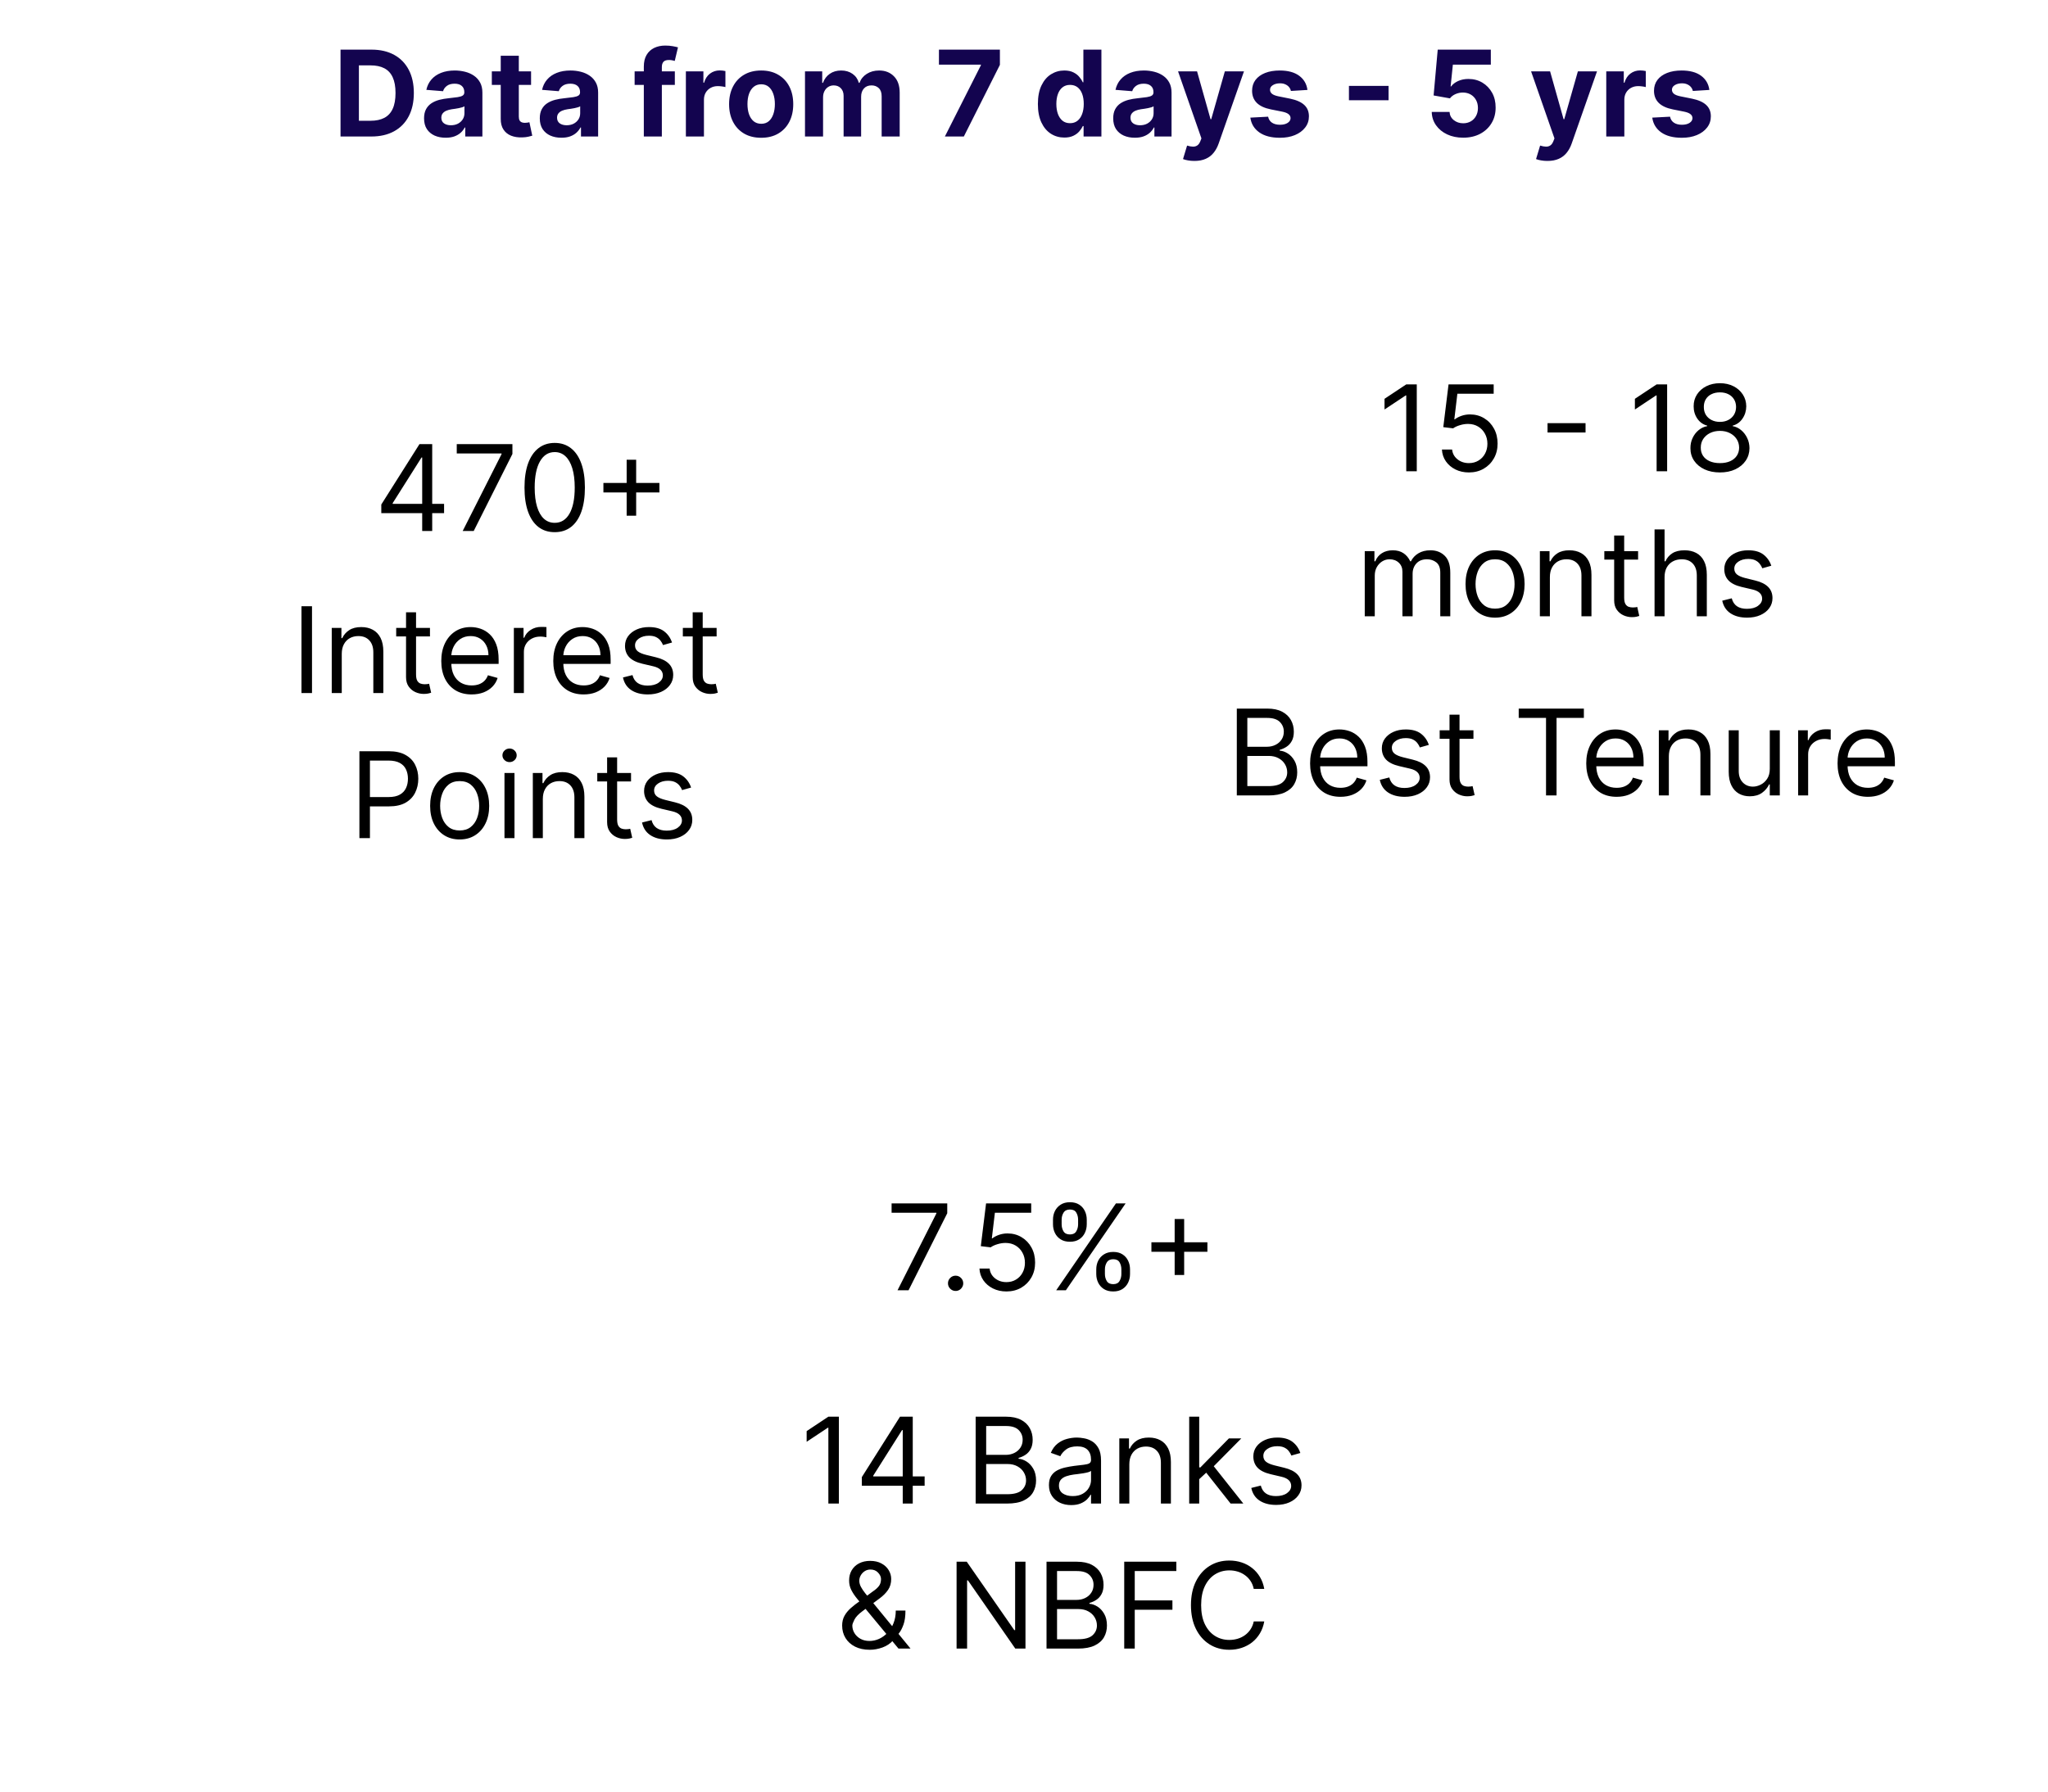<svg width="240" height="210" viewBox="0 0 240 210" fill="none" xmlns="http://www.w3.org/2000/svg">
<g clip-path="url(#clip0_494_1575)">
<rect width="240" height="210" fill="white"/>
<g clip-path="url(#clip1_494_1575)">
<rect width="240" height="210" rx="20" fill="white"/>
<g filter="url(#filter0_d_494_1575)">
<rect x="20" y="30" width="80" height="80" rx="20" fill="white"/>
</g>
<g filter="url(#filter1_d_494_1575)">
<rect x="80" y="125" width="80" height="80" rx="20" fill="white"/>
</g>
<g filter="url(#filter2_d_494_1575)">
<rect x="142" y="30" width="80" height="80" rx="20" fill="white"/>
</g>
<path d="M43.516 16H39.906V5.818H43.546C44.57 5.818 45.451 6.022 46.191 6.43C46.93 6.834 47.498 7.416 47.896 8.175C48.297 8.934 48.497 9.842 48.497 10.899C48.497 11.96 48.297 12.871 47.896 13.633C47.498 14.396 46.926 14.981 46.181 15.389C45.438 15.796 44.55 16 43.516 16ZM42.059 14.155H43.426C44.063 14.155 44.598 14.043 45.032 13.818C45.47 13.589 45.798 13.236 46.017 12.758C46.239 12.278 46.35 11.658 46.35 10.899C46.35 10.147 46.239 9.532 46.017 9.055C45.798 8.577 45.471 8.226 45.037 8.001C44.603 7.775 44.068 7.663 43.431 7.663H42.059V14.155ZM52.23 16.144C51.742 16.144 51.308 16.06 50.927 15.891C50.546 15.718 50.244 15.465 50.022 15.13C49.804 14.792 49.694 14.371 49.694 13.867C49.694 13.443 49.772 13.087 49.928 12.798C50.084 12.51 50.296 12.278 50.564 12.102C50.833 11.927 51.138 11.794 51.479 11.704C51.824 11.615 52.185 11.552 52.563 11.516C53.007 11.469 53.365 11.426 53.637 11.386C53.908 11.343 54.106 11.28 54.228 11.197C54.351 11.115 54.412 10.992 54.412 10.829V10.8C54.412 10.485 54.313 10.241 54.114 10.069C53.918 9.897 53.64 9.81 53.279 9.81C52.898 9.81 52.594 9.895 52.369 10.064C52.144 10.23 51.994 10.438 51.922 10.69L49.963 10.531C50.062 10.067 50.258 9.666 50.549 9.328C50.841 8.987 51.217 8.725 51.678 8.543C52.142 8.357 52.679 8.264 53.289 8.264C53.713 8.264 54.119 8.314 54.507 8.413C54.898 8.513 55.244 8.667 55.546 8.876C55.851 9.085 56.091 9.353 56.267 9.681C56.442 10.006 56.53 10.395 56.53 10.849V16H54.522V14.941H54.462C54.339 15.18 54.175 15.39 53.97 15.572C53.764 15.751 53.517 15.892 53.229 15.995C52.941 16.095 52.608 16.144 52.23 16.144ZM52.836 14.682C53.148 14.682 53.423 14.621 53.662 14.499C53.9 14.373 54.087 14.204 54.223 13.992C54.359 13.779 54.427 13.539 54.427 13.271V12.46C54.361 12.503 54.27 12.543 54.154 12.579C54.041 12.613 53.913 12.644 53.771 12.674C53.628 12.7 53.486 12.725 53.343 12.749C53.201 12.768 53.072 12.787 52.956 12.803C52.707 12.84 52.49 12.898 52.304 12.977C52.119 13.057 51.975 13.165 51.872 13.3C51.769 13.433 51.718 13.599 51.718 13.798C51.718 14.086 51.822 14.306 52.031 14.459C52.243 14.608 52.511 14.682 52.836 14.682ZM62.235 8.364V9.955H57.636V8.364H62.235ZM58.68 6.534H60.798V13.653C60.798 13.849 60.828 14.001 60.888 14.111C60.947 14.217 61.03 14.291 61.136 14.335C61.246 14.378 61.372 14.399 61.514 14.399C61.614 14.399 61.713 14.391 61.812 14.374C61.912 14.354 61.988 14.339 62.041 14.329L62.374 15.905C62.268 15.939 62.119 15.977 61.927 16.02C61.735 16.066 61.501 16.095 61.226 16.104C60.715 16.124 60.268 16.056 59.883 15.901C59.502 15.745 59.206 15.503 58.994 15.175C58.782 14.847 58.677 14.432 58.68 13.932V6.534ZM65.792 16.144C65.305 16.144 64.871 16.06 64.49 15.891C64.109 15.718 63.807 15.465 63.585 15.13C63.366 14.792 63.257 14.371 63.257 13.867C63.257 13.443 63.335 13.087 63.49 12.798C63.646 12.51 63.858 12.278 64.127 12.102C64.395 11.927 64.7 11.794 65.041 11.704C65.386 11.615 65.748 11.552 66.125 11.516C66.57 11.469 66.927 11.426 67.199 11.386C67.471 11.343 67.668 11.28 67.791 11.197C67.913 11.115 67.975 10.992 67.975 10.829V10.8C67.975 10.485 67.875 10.241 67.677 10.069C67.481 9.897 67.203 9.81 66.841 9.81C66.46 9.81 66.157 9.895 65.931 10.064C65.706 10.23 65.557 10.438 65.484 10.69L63.525 10.531C63.625 10.067 63.82 9.666 64.112 9.328C64.403 8.987 64.78 8.725 65.24 8.543C65.704 8.357 66.241 8.264 66.851 8.264C67.275 8.264 67.681 8.314 68.069 8.413C68.46 8.513 68.807 8.667 69.108 8.876C69.413 9.085 69.653 9.353 69.829 9.681C70.005 10.006 70.093 10.395 70.093 10.849V16H68.084V14.941H68.025C67.902 15.18 67.738 15.39 67.532 15.572C67.327 15.751 67.08 15.892 66.791 15.995C66.503 16.095 66.17 16.144 65.792 16.144ZM66.399 14.682C66.71 14.682 66.985 14.621 67.224 14.499C67.463 14.373 67.65 14.204 67.786 13.992C67.922 13.779 67.99 13.539 67.99 13.271V12.46C67.923 12.503 67.832 12.543 67.716 12.579C67.604 12.613 67.476 12.644 67.334 12.674C67.191 12.7 67.048 12.725 66.906 12.749C66.763 12.768 66.634 12.787 66.518 12.803C66.269 12.84 66.052 12.898 65.867 12.977C65.681 13.057 65.537 13.165 65.434 13.3C65.332 13.433 65.28 13.599 65.28 13.798C65.28 14.086 65.385 14.306 65.593 14.459C65.805 14.608 66.074 14.682 66.399 14.682ZM79.083 8.364V9.955H74.37V8.364H79.083ZM75.448 16V7.812C75.448 7.258 75.556 6.799 75.772 6.435C75.99 6.07 76.288 5.797 76.666 5.614C77.044 5.432 77.473 5.341 77.954 5.341C78.279 5.341 78.576 5.366 78.844 5.415C79.116 5.465 79.318 5.51 79.451 5.55L79.073 7.141C78.99 7.114 78.887 7.089 78.764 7.066C78.645 7.043 78.522 7.031 78.397 7.031C78.085 7.031 77.868 7.104 77.745 7.25C77.623 7.393 77.561 7.593 77.561 7.852V16H75.448ZM80.376 16V8.364H82.43V9.696H82.509C82.648 9.222 82.882 8.864 83.21 8.622C83.538 8.377 83.916 8.254 84.344 8.254C84.45 8.254 84.564 8.261 84.687 8.274C84.809 8.287 84.917 8.306 85.01 8.329V10.208C84.91 10.178 84.773 10.152 84.597 10.129C84.422 10.105 84.261 10.094 84.115 10.094C83.803 10.094 83.525 10.162 83.28 10.298C83.038 10.43 82.846 10.616 82.703 10.854C82.564 11.093 82.494 11.368 82.494 11.68V16H80.376ZM89.2 16.149C88.427 16.149 87.76 15.985 87.196 15.657C86.636 15.325 86.204 14.865 85.899 14.275C85.594 13.682 85.441 12.994 85.441 12.212C85.441 11.423 85.594 10.733 85.899 10.143C86.204 9.55 86.636 9.089 87.196 8.761C87.76 8.43 88.427 8.264 89.2 8.264C89.972 8.264 90.638 8.43 91.198 8.761C91.762 9.089 92.196 9.55 92.501 10.143C92.806 10.733 92.958 11.423 92.958 12.212C92.958 12.994 92.806 13.682 92.501 14.275C92.196 14.865 91.762 15.325 91.198 15.657C90.638 15.985 89.972 16.149 89.2 16.149ZM89.21 14.508C89.561 14.508 89.854 14.409 90.09 14.21C90.325 14.008 90.502 13.733 90.622 13.385C90.744 13.037 90.806 12.641 90.806 12.197C90.806 11.753 90.744 11.357 90.622 11.008C90.502 10.661 90.325 10.385 90.09 10.183C89.854 9.981 89.561 9.88 89.21 9.88C88.855 9.88 88.557 9.981 88.315 10.183C88.076 10.385 87.895 10.661 87.773 11.008C87.654 11.357 87.594 11.753 87.594 12.197C87.594 12.641 87.654 13.037 87.773 13.385C87.895 13.733 88.076 14.008 88.315 14.21C88.557 14.409 88.855 14.508 89.21 14.508ZM94.335 16V8.364H96.354V9.711H96.443C96.603 9.263 96.868 8.911 97.239 8.652C97.61 8.393 98.054 8.264 98.571 8.264C99.095 8.264 99.541 8.395 99.909 8.657C100.276 8.915 100.522 9.267 100.644 9.711H100.724C100.88 9.273 101.161 8.924 101.569 8.662C101.98 8.397 102.466 8.264 103.026 8.264C103.738 8.264 104.317 8.491 104.761 8.945C105.208 9.396 105.432 10.036 105.432 10.864V16H103.319V11.282C103.319 10.858 103.206 10.54 102.981 10.327C102.756 10.115 102.474 10.009 102.136 10.009C101.751 10.009 101.451 10.132 101.236 10.377C101.021 10.619 100.913 10.939 100.913 11.337V16H98.86V11.237C98.86 10.863 98.752 10.564 98.536 10.342C98.324 10.12 98.044 10.009 97.696 10.009C97.461 10.009 97.249 10.069 97.06 10.188C96.874 10.304 96.727 10.468 96.617 10.68C96.508 10.889 96.453 11.134 96.453 11.416V16H94.335ZM110.728 16L114.949 7.648V7.578H110.032V5.818H117.176V7.603L112.95 16H110.728ZM124.725 16.124C124.145 16.124 123.62 15.975 123.15 15.677C122.682 15.375 122.311 14.933 122.036 14.349C121.764 13.763 121.628 13.044 121.628 12.192C121.628 11.317 121.769 10.589 122.051 10.009C122.333 9.426 122.707 8.99 123.174 8.702C123.645 8.41 124.16 8.264 124.721 8.264C125.148 8.264 125.504 8.337 125.789 8.483C126.078 8.625 126.31 8.804 126.485 9.02C126.664 9.232 126.8 9.441 126.893 9.646H126.958V5.818H129.071V16H126.983V14.777H126.893C126.794 14.989 126.653 15.2 126.471 15.408C126.292 15.614 126.058 15.785 125.77 15.921C125.484 16.056 125.136 16.124 124.725 16.124ZM125.397 14.439C125.738 14.439 126.026 14.346 126.262 14.161C126.5 13.972 126.683 13.708 126.809 13.37C126.938 13.032 127.002 12.636 127.002 12.182C127.002 11.728 126.94 11.333 126.814 10.999C126.688 10.664 126.505 10.405 126.267 10.223C126.028 10.041 125.738 9.95 125.397 9.95C125.049 9.95 124.755 10.044 124.517 10.233C124.278 10.422 124.097 10.684 123.975 11.018C123.852 11.353 123.791 11.741 123.791 12.182C123.791 12.626 123.852 13.019 123.975 13.36C124.101 13.698 124.281 13.963 124.517 14.155C124.755 14.345 125.049 14.439 125.397 14.439ZM132.99 16.144C132.502 16.144 132.068 16.06 131.687 15.891C131.306 15.718 131.004 15.465 130.782 15.13C130.563 14.792 130.454 14.371 130.454 13.867C130.454 13.443 130.532 13.087 130.688 12.798C130.843 12.51 131.056 12.278 131.324 12.102C131.593 11.927 131.897 11.794 132.239 11.704C132.584 11.615 132.945 11.552 133.323 11.516C133.767 11.469 134.125 11.426 134.396 11.386C134.668 11.343 134.865 11.28 134.988 11.197C135.111 11.115 135.172 10.992 135.172 10.829V10.8C135.172 10.485 135.073 10.241 134.874 10.069C134.678 9.897 134.4 9.81 134.039 9.81C133.657 9.81 133.354 9.895 133.129 10.064C132.903 10.23 132.754 10.438 132.681 10.69L130.722 10.531C130.822 10.067 131.017 9.666 131.309 9.328C131.601 8.987 131.977 8.725 132.438 8.543C132.902 8.357 133.439 8.264 134.048 8.264C134.473 8.264 134.879 8.314 135.267 8.413C135.658 8.513 136.004 8.667 136.306 8.876C136.61 9.085 136.851 9.353 137.026 9.681C137.202 10.006 137.29 10.395 137.29 10.849V16H135.281V14.941H135.222C135.099 15.18 134.935 15.39 134.73 15.572C134.524 15.751 134.277 15.892 133.989 15.995C133.7 16.095 133.367 16.144 132.99 16.144ZM133.596 14.682C133.908 14.682 134.183 14.621 134.421 14.499C134.66 14.373 134.847 14.204 134.983 13.992C135.119 13.779 135.187 13.539 135.187 13.271V12.46C135.121 12.503 135.03 12.543 134.914 12.579C134.801 12.613 134.673 12.644 134.531 12.674C134.388 12.7 134.246 12.725 134.103 12.749C133.961 12.768 133.831 12.787 133.715 12.803C133.467 12.84 133.25 12.898 133.064 12.977C132.878 13.057 132.734 13.165 132.632 13.3C132.529 13.433 132.477 13.599 132.477 13.798C132.477 14.086 132.582 14.306 132.791 14.459C133.003 14.608 133.271 14.682 133.596 14.682ZM139.967 18.864C139.699 18.864 139.447 18.842 139.211 18.799C138.979 18.759 138.787 18.708 138.635 18.645L139.112 17.064C139.361 17.14 139.584 17.182 139.783 17.188C139.985 17.195 140.159 17.148 140.305 17.049C140.454 16.95 140.575 16.78 140.668 16.542L140.792 16.219L138.053 8.364H140.28L141.861 13.972H141.941L143.537 8.364H145.779L142.811 16.825C142.668 17.236 142.474 17.594 142.229 17.899C141.987 18.207 141.681 18.444 141.309 18.61C140.938 18.779 140.491 18.864 139.967 18.864ZM153.216 10.541L151.278 10.661C151.244 10.495 151.173 10.346 151.064 10.213C150.954 10.077 150.81 9.969 150.631 9.89C150.456 9.807 150.245 9.766 150 9.766C149.672 9.766 149.395 9.835 149.17 9.974C148.944 10.11 148.831 10.293 148.831 10.521C148.831 10.704 148.904 10.858 149.05 10.984C149.196 11.11 149.446 11.211 149.801 11.287L151.183 11.565C151.925 11.718 152.479 11.963 152.844 12.301C153.208 12.639 153.39 13.083 153.39 13.633C153.39 14.134 153.243 14.573 152.948 14.951C152.656 15.329 152.255 15.624 151.745 15.836C151.238 16.045 150.653 16.149 149.99 16.149C148.979 16.149 148.174 15.939 147.574 15.518C146.977 15.094 146.627 14.517 146.525 13.788L148.608 13.678C148.671 13.986 148.823 14.222 149.065 14.384C149.307 14.543 149.617 14.623 149.995 14.623C150.366 14.623 150.664 14.552 150.89 14.409C151.118 14.263 151.234 14.076 151.238 13.847C151.234 13.655 151.153 13.498 150.994 13.375C150.835 13.249 150.59 13.153 150.258 13.087L148.936 12.823C148.19 12.674 147.635 12.415 147.27 12.048C146.909 11.68 146.729 11.211 146.729 10.641C146.729 10.15 146.861 9.728 147.126 9.373C147.395 9.018 147.771 8.745 148.255 8.553C148.742 8.36 149.312 8.264 149.965 8.264C150.93 8.264 151.689 8.468 152.242 8.876C152.799 9.283 153.124 9.839 153.216 10.541ZM162.722 10.069V11.749H158.079V10.069H162.722ZM171.466 16.139C170.763 16.139 170.137 16.01 169.587 15.751C169.04 15.493 168.606 15.137 168.284 14.682C167.963 14.229 167.795 13.708 167.782 13.121H169.87C169.893 13.516 170.059 13.836 170.367 14.081C170.675 14.326 171.042 14.449 171.466 14.449C171.804 14.449 172.102 14.374 172.361 14.225C172.623 14.073 172.826 13.862 172.972 13.594C173.121 13.322 173.196 13.01 173.196 12.659C173.196 12.301 173.12 11.986 172.967 11.714C172.818 11.443 172.611 11.231 172.346 11.078C172.081 10.926 171.777 10.848 171.436 10.845C171.138 10.845 170.848 10.906 170.566 11.028C170.288 11.151 170.071 11.318 169.915 11.53L168.001 11.188L168.483 5.818H174.707V7.578H170.258L169.994 10.129H170.054C170.233 9.877 170.503 9.668 170.864 9.502C171.226 9.336 171.63 9.254 172.077 9.254C172.691 9.254 173.237 9.398 173.718 9.686C174.199 9.974 174.578 10.37 174.857 10.874C175.135 11.375 175.272 11.951 175.269 12.604C175.272 13.29 175.113 13.9 174.792 14.434C174.474 14.964 174.028 15.382 173.455 15.687C172.884 15.988 172.222 16.139 171.466 16.139ZM181.338 18.864C181.07 18.864 180.818 18.842 180.583 18.799C180.351 18.759 180.158 18.708 180.006 18.645L180.483 17.064C180.732 17.14 180.955 17.182 181.154 17.188C181.356 17.195 181.53 17.148 181.676 17.049C181.825 16.95 181.946 16.78 182.039 16.542L182.164 16.219L179.424 8.364H181.651L183.232 13.972H183.312L184.908 8.364H187.15L184.182 16.825C184.039 17.236 183.846 17.594 183.6 17.899C183.358 18.207 183.052 18.444 182.681 18.61C182.309 18.779 181.862 18.864 181.338 18.864ZM188.234 16V8.364H190.287V9.696H190.367C190.506 9.222 190.74 8.864 191.068 8.622C191.396 8.377 191.774 8.254 192.201 8.254C192.307 8.254 192.422 8.261 192.544 8.274C192.667 8.287 192.775 8.306 192.867 8.329V10.208C192.768 10.178 192.63 10.152 192.455 10.129C192.279 10.105 192.118 10.094 191.972 10.094C191.661 10.094 191.383 10.162 191.137 10.298C190.895 10.43 190.703 10.616 190.561 10.854C190.421 11.093 190.352 11.368 190.352 11.68V16H188.234ZM200.316 10.541L198.377 10.661C198.344 10.495 198.273 10.346 198.163 10.213C198.054 10.077 197.91 9.969 197.731 9.89C197.555 9.807 197.345 9.766 197.099 9.766C196.771 9.766 196.495 9.835 196.269 9.974C196.044 10.11 195.931 10.293 195.931 10.521C195.931 10.704 196.004 10.858 196.15 10.984C196.296 11.11 196.546 11.211 196.901 11.287L198.283 11.565C199.025 11.718 199.579 11.963 199.943 12.301C200.308 12.639 200.49 13.083 200.49 13.633C200.49 14.134 200.343 14.573 200.048 14.951C199.756 15.329 199.355 15.624 198.844 15.836C198.337 16.045 197.752 16.149 197.089 16.149C196.079 16.149 195.273 15.939 194.673 15.518C194.077 15.094 193.727 14.517 193.624 13.788L195.707 13.678C195.77 13.986 195.923 14.222 196.165 14.384C196.407 14.543 196.717 14.623 197.094 14.623C197.466 14.623 197.764 14.552 197.989 14.409C198.218 14.263 198.334 14.076 198.337 13.847C198.334 13.655 198.253 13.498 198.094 13.375C197.935 13.249 197.689 13.153 197.358 13.087L196.036 12.823C195.29 12.674 194.735 12.415 194.37 12.048C194.009 11.68 193.828 11.211 193.828 10.641C193.828 10.15 193.961 9.728 194.226 9.373C194.494 9.018 194.871 8.745 195.354 8.553C195.842 8.36 196.412 8.264 197.065 8.264C198.029 8.264 198.788 8.468 199.342 8.876C199.898 9.283 200.223 9.839 200.316 10.541Z" fill="#13044F"/>
<g filter="url(#filter3_dd_494_1575)">
<path d="M43.445 58.912V57.898L47.92 50.818H48.656V52.389H48.158L44.778 57.739V57.818H50.803V58.912H43.445ZM48.238 61V58.604V58.131V50.818H49.411V61H48.238ZM52.984 61L57.538 51.992V51.912H52.288V50.818H58.811V51.972L54.277 61H52.984ZM63.767 61.139C63.017 61.139 62.38 60.935 61.852 60.528C61.326 60.117 60.923 59.522 60.644 58.743C60.366 57.961 60.227 57.016 60.227 55.909C60.227 54.809 60.366 53.869 60.644 53.09C60.926 52.308 61.331 51.711 61.858 51.3C62.388 50.886 63.024 50.679 63.767 50.679C64.509 50.679 65.144 50.886 65.671 51.3C66.201 51.711 66.605 52.308 66.884 53.09C67.165 53.869 67.306 54.809 67.306 55.909C67.306 57.016 67.167 57.961 66.889 58.743C66.61 59.522 66.208 60.117 65.681 60.528C65.154 60.935 64.516 61.139 63.767 61.139ZM63.767 60.045C64.509 60.045 65.086 59.688 65.497 58.972C65.908 58.256 66.113 57.235 66.113 55.909C66.113 55.028 66.019 54.277 65.83 53.657C65.644 53.037 65.376 52.565 65.024 52.24C64.676 51.915 64.257 51.753 63.767 51.753C63.031 51.753 62.456 52.116 62.041 52.842C61.627 53.564 61.42 54.587 61.42 55.909C61.42 56.791 61.513 57.54 61.698 58.156C61.884 58.773 62.151 59.242 62.499 59.563C62.85 59.885 63.273 60.045 63.767 60.045ZM72.198 59.21V52.648H73.312V59.21H72.198ZM69.474 56.486V55.372H76.037V56.486H69.474Z" fill="black"/>
<path d="M35.325 69.818V80H34.092V69.818H35.325ZM38.812 75.406V80H37.638V72.364H38.772V73.557H38.871C39.05 73.169 39.322 72.858 39.687 72.622C40.051 72.383 40.522 72.264 41.099 72.264C41.616 72.264 42.068 72.37 42.456 72.582C42.844 72.791 43.145 73.109 43.361 73.537C43.576 73.961 43.684 74.498 43.684 75.148V80H42.511V75.227C42.511 74.627 42.355 74.16 42.043 73.825C41.732 73.487 41.304 73.318 40.761 73.318C40.386 73.318 40.051 73.399 39.756 73.562C39.465 73.724 39.234 73.961 39.065 74.273C38.896 74.584 38.812 74.962 38.812 75.406ZM49.149 72.364V73.358H45.191V72.364H49.149ZM46.345 70.534H47.518V77.812C47.518 78.144 47.566 78.392 47.662 78.558C47.762 78.721 47.888 78.83 48.04 78.886C48.196 78.939 48.36 78.966 48.532 78.966C48.662 78.966 48.768 78.959 48.851 78.946C48.933 78.93 49 78.916 49.049 78.906L49.288 79.96C49.209 79.99 49.097 80.02 48.955 80.05C48.812 80.083 48.632 80.099 48.413 80.099C48.082 80.099 47.757 80.028 47.439 79.886C47.124 79.743 46.862 79.526 46.653 79.234C46.448 78.943 46.345 78.575 46.345 78.131V70.534ZM54.033 80.159C53.298 80.159 52.663 79.997 52.129 79.672C51.599 79.344 51.19 78.886 50.901 78.3C50.616 77.71 50.474 77.024 50.474 76.242C50.474 75.459 50.616 74.77 50.901 74.173C51.19 73.573 51.591 73.106 52.105 72.771C52.621 72.433 53.225 72.264 53.914 72.264C54.312 72.264 54.705 72.331 55.092 72.463C55.48 72.596 55.833 72.811 56.151 73.109C56.469 73.404 56.723 73.796 56.912 74.283C57.101 74.77 57.195 75.37 57.195 76.082V76.579H51.309V75.565H56.002C56.002 75.135 55.916 74.75 55.744 74.412C55.575 74.074 55.333 73.807 55.018 73.612C54.706 73.416 54.338 73.318 53.914 73.318C53.447 73.318 53.042 73.434 52.701 73.666C52.363 73.895 52.103 74.193 51.92 74.561C51.738 74.929 51.647 75.323 51.647 75.744V76.421C51.647 76.997 51.746 77.486 51.945 77.887C52.148 78.285 52.428 78.588 52.786 78.797C53.144 79.002 53.559 79.105 54.033 79.105C54.342 79.105 54.62 79.062 54.869 78.976C55.121 78.886 55.338 78.754 55.52 78.578C55.702 78.399 55.843 78.177 55.943 77.912L57.076 78.23C56.957 78.615 56.756 78.953 56.474 79.244C56.193 79.533 55.845 79.758 55.431 79.921C55.016 80.079 54.55 80.159 54.033 80.159ZM58.98 80V72.364H60.114V73.517H60.193C60.333 73.139 60.584 72.833 60.949 72.597C61.313 72.362 61.724 72.244 62.182 72.244C62.268 72.244 62.376 72.246 62.505 72.249C62.634 72.253 62.732 72.258 62.798 72.264V73.457C62.759 73.447 62.667 73.433 62.525 73.413C62.386 73.389 62.238 73.378 62.083 73.378C61.711 73.378 61.38 73.456 61.088 73.612C60.8 73.764 60.571 73.976 60.402 74.248C60.236 74.516 60.154 74.823 60.154 75.168V80H58.98ZM67.159 80.159C66.423 80.159 65.788 79.997 65.254 79.672C64.724 79.344 64.315 78.886 64.026 78.3C63.741 77.71 63.599 77.024 63.599 76.242C63.599 75.459 63.741 74.77 64.026 74.173C64.315 73.573 64.716 73.106 65.23 72.771C65.746 72.433 66.35 72.264 67.039 72.264C67.437 72.264 67.83 72.331 68.217 72.463C68.605 72.596 68.958 72.811 69.276 73.109C69.594 73.404 69.848 73.796 70.037 74.283C70.226 74.77 70.32 75.37 70.32 76.082V76.579H64.434V75.565H69.127C69.127 75.135 69.041 74.75 68.869 74.412C68.7 74.074 68.458 73.807 68.143 73.612C67.831 73.416 67.463 73.318 67.039 73.318C66.572 73.318 66.168 73.434 65.826 73.666C65.488 73.895 65.228 74.193 65.046 74.561C64.863 74.929 64.772 75.323 64.772 75.744V76.421C64.772 76.997 64.871 77.486 65.07 77.887C65.273 78.285 65.553 78.588 65.911 78.797C66.269 79.002 66.684 79.105 67.159 79.105C67.467 79.105 67.745 79.062 67.994 78.976C68.246 78.886 68.463 78.754 68.645 78.578C68.827 78.399 68.968 78.177 69.068 77.912L70.201 78.23C70.082 78.615 69.881 78.953 69.6 79.244C69.318 79.533 68.97 79.758 68.555 79.921C68.141 80.079 67.675 80.159 67.159 80.159ZM77.514 74.074L76.46 74.372C76.394 74.197 76.296 74.026 76.167 73.86C76.041 73.691 75.869 73.552 75.65 73.442C75.431 73.333 75.151 73.278 74.81 73.278C74.342 73.278 73.953 73.386 73.641 73.602C73.333 73.814 73.179 74.084 73.179 74.412C73.179 74.704 73.285 74.934 73.497 75.103C73.709 75.272 74.041 75.413 74.492 75.526L75.625 75.804C76.308 75.97 76.817 76.223 77.151 76.565C77.486 76.903 77.653 77.338 77.653 77.872C77.653 78.31 77.528 78.701 77.276 79.046C77.027 79.39 76.679 79.662 76.232 79.861C75.784 80.06 75.264 80.159 74.671 80.159C73.892 80.159 73.247 79.99 72.737 79.652C72.226 79.314 71.903 78.82 71.767 78.171L72.881 77.892C72.987 78.303 73.187 78.611 73.482 78.817C73.781 79.022 74.17 79.125 74.651 79.125C75.198 79.125 75.632 79.009 75.953 78.777C76.278 78.542 76.44 78.26 76.44 77.932C76.44 77.667 76.348 77.445 76.162 77.266C75.976 77.083 75.691 76.947 75.307 76.858L74.034 76.56C73.335 76.394 72.821 76.137 72.493 75.789C72.168 75.438 72.006 74.999 72.006 74.472C72.006 74.041 72.127 73.66 72.369 73.328C72.614 72.997 72.947 72.737 73.368 72.548C73.792 72.359 74.273 72.264 74.81 72.264C75.565 72.264 76.159 72.43 76.59 72.761C77.024 73.093 77.332 73.53 77.514 74.074ZM82.741 72.364V73.358H78.783V72.364H82.741ZM79.937 70.534H81.11V77.812C81.11 78.144 81.158 78.392 81.254 78.558C81.354 78.721 81.48 78.83 81.632 78.886C81.788 78.939 81.952 78.966 82.124 78.966C82.254 78.966 82.359 78.959 82.442 78.946C82.525 78.93 82.591 78.916 82.641 78.906L82.88 79.96C82.8 79.99 82.689 80.02 82.547 80.05C82.404 80.083 82.224 80.099 82.005 80.099C81.673 80.099 81.349 80.028 81.03 79.886C80.716 79.743 80.454 79.526 80.245 79.234C80.039 78.943 79.937 78.575 79.937 78.131V70.534ZM40.88 97V86.818H44.321C45.12 86.818 45.773 86.962 46.28 87.251C46.79 87.536 47.168 87.922 47.413 88.409C47.658 88.896 47.781 89.44 47.781 90.04C47.781 90.64 47.658 91.185 47.413 91.675C47.171 92.166 46.797 92.557 46.29 92.849C45.782 93.137 45.133 93.281 44.341 93.281H41.875V92.188H44.301C44.848 92.188 45.287 92.093 45.618 91.904C45.95 91.715 46.19 91.46 46.339 91.138C46.492 90.814 46.568 90.447 46.568 90.04C46.568 89.632 46.492 89.267 46.339 88.946C46.19 88.624 45.948 88.373 45.614 88.19C45.279 88.005 44.835 87.912 44.281 87.912H42.114V97H40.88ZM52.628 97.159C51.939 97.159 51.334 96.995 50.814 96.667C50.297 96.339 49.892 95.88 49.601 95.29C49.312 94.7 49.168 94.01 49.168 93.222C49.168 92.426 49.312 91.732 49.601 91.138C49.892 90.545 50.297 90.085 50.814 89.756C51.334 89.428 51.939 89.264 52.628 89.264C53.318 89.264 53.921 89.428 54.438 89.756C54.958 90.085 55.363 90.545 55.651 91.138C55.943 91.732 56.089 92.426 56.089 93.222C56.089 94.01 55.943 94.7 55.651 95.29C55.363 95.88 54.958 96.339 54.438 96.667C53.921 96.995 53.318 97.159 52.628 97.159ZM52.628 96.105C53.152 96.105 53.583 95.971 53.921 95.702C54.259 95.434 54.509 95.081 54.672 94.644C54.834 94.206 54.915 93.732 54.915 93.222C54.915 92.711 54.834 92.236 54.672 91.795C54.509 91.354 54.259 90.998 53.921 90.726C53.583 90.454 53.152 90.318 52.628 90.318C52.105 90.318 51.674 90.454 51.336 90.726C50.998 90.998 50.747 91.354 50.585 91.795C50.423 92.236 50.341 92.711 50.341 93.222C50.341 93.732 50.423 94.206 50.585 94.644C50.747 95.081 50.998 95.434 51.336 95.702C51.674 95.971 52.105 96.105 52.628 96.105ZM57.88 97V89.364H59.053V97H57.88ZM58.476 88.091C58.248 88.091 58.05 88.013 57.885 87.857C57.722 87.701 57.641 87.514 57.641 87.296C57.641 87.077 57.722 86.889 57.885 86.734C58.05 86.578 58.248 86.5 58.476 86.5C58.705 86.5 58.9 86.578 59.063 86.734C59.229 86.889 59.311 87.077 59.311 87.296C59.311 87.514 59.229 87.701 59.063 87.857C58.9 88.013 58.705 88.091 58.476 88.091ZM62.375 92.406V97H61.202V89.364H62.335V90.557H62.435C62.614 90.169 62.886 89.858 63.25 89.622C63.615 89.383 64.085 89.264 64.662 89.264C65.179 89.264 65.632 89.37 66.019 89.582C66.407 89.791 66.709 90.109 66.924 90.537C67.14 90.961 67.247 91.498 67.247 92.148V97H66.074V92.227C66.074 91.627 65.918 91.16 65.607 90.825C65.295 90.487 64.868 90.318 64.324 90.318C63.95 90.318 63.615 90.399 63.32 90.562C63.028 90.724 62.798 90.961 62.629 91.273C62.46 91.584 62.375 91.962 62.375 92.406ZM72.712 89.364V90.358H68.755V89.364H72.712ZM69.908 87.534H71.082V94.812C71.082 95.144 71.13 95.392 71.226 95.558C71.325 95.721 71.451 95.83 71.604 95.886C71.76 95.939 71.924 95.966 72.096 95.966C72.225 95.966 72.331 95.959 72.414 95.946C72.497 95.93 72.563 95.916 72.613 95.906L72.852 96.96C72.772 96.99 72.661 97.02 72.519 97.05C72.376 97.083 72.195 97.099 71.977 97.099C71.645 97.099 71.32 97.028 71.002 96.886C70.687 96.743 70.425 96.526 70.217 96.234C70.011 95.943 69.908 95.575 69.908 95.131V87.534ZM79.75 91.074L78.696 91.372C78.629 91.197 78.532 91.026 78.402 90.86C78.276 90.691 78.104 90.552 77.885 90.442C77.666 90.333 77.386 90.278 77.045 90.278C76.578 90.278 76.188 90.386 75.877 90.602C75.569 90.814 75.414 91.084 75.414 91.412C75.414 91.704 75.52 91.934 75.733 92.103C75.945 92.272 76.276 92.413 76.727 92.526L77.86 92.804C78.543 92.97 79.052 93.223 79.387 93.565C79.722 93.903 79.889 94.338 79.889 94.872C79.889 95.31 79.763 95.701 79.511 96.046C79.262 96.39 78.914 96.662 78.467 96.861C78.019 97.06 77.499 97.159 76.906 97.159C76.127 97.159 75.482 96.99 74.972 96.652C74.462 96.314 74.138 95.82 74.002 95.171L75.116 94.892C75.222 95.303 75.423 95.611 75.718 95.817C76.016 96.022 76.405 96.125 76.886 96.125C77.433 96.125 77.867 96.009 78.189 95.777C78.513 95.542 78.676 95.26 78.676 94.932C78.676 94.667 78.583 94.445 78.397 94.266C78.212 94.083 77.927 93.947 77.542 93.858L76.269 93.56C75.57 93.394 75.056 93.137 74.728 92.789C74.403 92.438 74.241 91.999 74.241 91.472C74.241 91.041 74.362 90.66 74.604 90.328C74.849 89.997 75.182 89.737 75.603 89.548C76.028 89.359 76.508 89.264 77.045 89.264C77.801 89.264 78.394 89.43 78.825 89.761C79.259 90.093 79.567 90.53 79.75 91.074Z" fill="black"/>
</g>
<g filter="url(#filter4_dd_494_1575)">
<path d="M164.79 43.818V54H163.557V45.111H163.497L161.011 46.761V45.508L163.557 43.818H164.79ZM170.9 54.139C170.317 54.139 169.791 54.023 169.324 53.791C168.857 53.559 168.482 53.241 168.2 52.837C167.919 52.432 167.765 51.972 167.738 51.455H168.931C168.978 51.915 169.186 52.296 169.558 52.598C169.932 52.896 170.38 53.045 170.9 53.045C171.318 53.045 171.689 52.948 172.014 52.752C172.342 52.557 172.599 52.288 172.784 51.947C172.973 51.602 173.068 51.213 173.068 50.778C173.068 50.334 172.97 49.938 172.774 49.59C172.582 49.239 172.317 48.962 171.979 48.76C171.641 48.558 171.255 48.455 170.82 48.452C170.509 48.448 170.189 48.496 169.861 48.596C169.533 48.692 169.263 48.816 169.051 48.969L167.897 48.83L168.514 43.818H173.803V44.912H169.548L169.19 47.915H169.249C169.458 47.749 169.72 47.611 170.035 47.502C170.35 47.393 170.678 47.338 171.019 47.338C171.642 47.338 172.198 47.487 172.685 47.785C173.175 48.081 173.56 48.485 173.838 48.999C174.12 49.512 174.261 50.099 174.261 50.758C174.261 51.408 174.115 51.988 173.823 52.499C173.535 53.006 173.137 53.407 172.63 53.702C172.123 53.993 171.546 54.139 170.9 54.139ZM184.568 48.362V49.456H180.114V48.362H184.568ZM194.13 43.818V54H192.897V45.111H192.837L190.351 46.761V45.508L192.897 43.818H194.13ZM200.319 54.139C199.637 54.139 199.033 54.018 198.51 53.776C197.989 53.531 197.583 53.195 197.292 52.767C197 52.336 196.856 51.846 196.859 51.295C196.856 50.865 196.94 50.467 197.113 50.102C197.285 49.734 197.52 49.428 197.819 49.182C198.12 48.934 198.457 48.776 198.828 48.71V48.651C198.341 48.525 197.953 48.251 197.665 47.83C197.376 47.406 197.234 46.924 197.237 46.383C197.234 45.867 197.365 45.404 197.63 44.996C197.895 44.589 198.259 44.267 198.723 44.032C199.191 43.797 199.723 43.679 200.319 43.679C200.909 43.679 201.436 43.797 201.9 44.032C202.364 44.267 202.729 44.589 202.994 44.996C203.263 45.404 203.398 45.867 203.402 46.383C203.398 46.924 203.251 47.406 202.959 47.83C202.671 48.251 202.288 48.525 201.811 48.651V48.71C202.179 48.776 202.51 48.934 202.805 49.182C203.1 49.428 203.335 49.734 203.511 50.102C203.687 50.467 203.776 50.865 203.78 51.295C203.776 51.846 203.627 52.336 203.332 52.767C203.04 53.195 202.634 53.531 202.114 53.776C201.597 54.018 200.999 54.139 200.319 54.139ZM200.319 53.045C200.78 53.045 201.178 52.971 201.513 52.822C201.847 52.673 202.106 52.462 202.288 52.19C202.47 51.919 202.563 51.6 202.567 51.236C202.563 50.851 202.464 50.512 202.268 50.217C202.073 49.922 201.806 49.69 201.468 49.521C201.133 49.352 200.75 49.267 200.319 49.267C199.885 49.267 199.497 49.352 199.156 49.521C198.818 49.69 198.551 49.922 198.356 50.217C198.163 50.512 198.069 50.851 198.072 51.236C198.069 51.6 198.157 51.919 198.336 52.19C198.518 52.462 198.778 52.673 199.116 52.822C199.454 52.971 199.855 53.045 200.319 53.045ZM200.319 48.213C200.684 48.213 201.007 48.14 201.289 47.994C201.574 47.849 201.798 47.645 201.96 47.383C202.122 47.121 202.205 46.814 202.209 46.463C202.205 46.118 202.124 45.818 201.965 45.563C201.806 45.305 201.585 45.106 201.304 44.967C201.022 44.824 200.694 44.753 200.319 44.753C199.938 44.753 199.605 44.824 199.32 44.967C199.035 45.106 198.815 45.305 198.659 45.563C198.503 45.818 198.427 46.118 198.43 46.463C198.427 46.814 198.505 47.121 198.664 47.383C198.826 47.645 199.05 47.849 199.335 47.994C199.62 48.14 199.948 48.213 200.319 48.213ZM158.694 71V63.364H159.828V64.557H159.927C160.086 64.149 160.343 63.833 160.698 63.607C161.052 63.379 161.478 63.264 161.975 63.264C162.479 63.264 162.898 63.379 163.233 63.607C163.571 63.833 163.835 64.149 164.024 64.557H164.103C164.299 64.162 164.592 63.849 164.983 63.617C165.374 63.382 165.843 63.264 166.39 63.264C167.073 63.264 167.631 63.478 168.066 63.906C168.5 64.33 168.717 64.991 168.717 65.889V71H167.544V65.889C167.544 65.326 167.389 64.923 167.081 64.681C166.773 64.439 166.41 64.318 165.992 64.318C165.455 64.318 165.039 64.481 164.745 64.805C164.45 65.127 164.302 65.535 164.302 66.028V71H163.109V65.77C163.109 65.336 162.968 64.986 162.686 64.721C162.405 64.452 162.042 64.318 161.597 64.318C161.293 64.318 161.008 64.399 160.742 64.562C160.481 64.724 160.268 64.95 160.106 65.238C159.947 65.523 159.867 65.853 159.867 66.227V71H158.694ZM173.964 71.159C173.275 71.159 172.67 70.995 172.15 70.667C171.633 70.339 171.228 69.88 170.937 69.29C170.648 68.7 170.504 68.01 170.504 67.222C170.504 66.426 170.648 65.732 170.937 65.138C171.228 64.545 171.633 64.085 172.15 63.756C172.67 63.428 173.275 63.264 173.964 63.264C174.654 63.264 175.257 63.428 175.774 63.756C176.294 64.085 176.699 64.545 176.987 65.138C177.279 65.732 177.425 66.426 177.425 67.222C177.425 68.01 177.279 68.7 176.987 69.29C176.699 69.88 176.294 70.339 175.774 70.667C175.257 70.995 174.654 71.159 173.964 71.159ZM173.964 70.105C174.488 70.105 174.919 69.971 175.257 69.702C175.595 69.434 175.845 69.081 176.008 68.644C176.17 68.206 176.251 67.732 176.251 67.222C176.251 66.711 176.17 66.236 176.008 65.795C175.845 65.354 175.595 64.998 175.257 64.726C174.919 64.454 174.488 64.318 173.964 64.318C173.441 64.318 173.01 64.454 172.672 64.726C172.334 64.998 172.083 65.354 171.921 65.795C171.759 66.236 171.677 66.711 171.677 67.222C171.677 67.732 171.759 68.206 171.921 68.644C172.083 69.081 172.334 69.434 172.672 69.702C173.01 69.971 173.441 70.105 173.964 70.105ZM180.389 66.406V71H179.216V63.364H180.349V64.557H180.449C180.628 64.169 180.899 63.858 181.264 63.622C181.628 63.383 182.099 63.264 182.676 63.264C183.193 63.264 183.645 63.37 184.033 63.582C184.421 63.791 184.722 64.109 184.938 64.537C185.153 64.961 185.261 65.498 185.261 66.148V71H184.088V66.227C184.088 65.627 183.932 65.16 183.62 64.825C183.309 64.487 182.881 64.318 182.338 64.318C181.963 64.318 181.628 64.399 181.333 64.562C181.042 64.724 180.811 64.961 180.642 65.273C180.473 65.584 180.389 65.962 180.389 66.406ZM190.726 63.364V64.358H186.769V63.364H190.726ZM187.922 61.534H189.095V68.812C189.095 69.144 189.143 69.392 189.24 69.558C189.339 69.721 189.465 69.83 189.617 69.886C189.773 69.939 189.937 69.966 190.11 69.966C190.239 69.966 190.345 69.959 190.428 69.946C190.511 69.93 190.577 69.916 190.627 69.906L190.865 70.96C190.786 70.99 190.675 71.02 190.532 71.05C190.39 71.083 190.209 71.099 189.99 71.099C189.659 71.099 189.334 71.028 189.016 70.886C188.701 70.743 188.439 70.526 188.23 70.234C188.025 69.943 187.922 69.575 187.922 69.131V61.534ZM193.828 66.406V71H192.655V60.818H193.828V64.557H193.928C194.107 64.162 194.375 63.849 194.733 63.617C195.094 63.382 195.575 63.264 196.175 63.264C196.695 63.264 197.151 63.369 197.542 63.577C197.933 63.783 198.236 64.099 198.452 64.527C198.671 64.951 198.78 65.492 198.78 66.148V71H197.607V66.227C197.607 65.621 197.449 65.152 197.134 64.82C196.823 64.486 196.39 64.318 195.837 64.318C195.452 64.318 195.108 64.399 194.803 64.562C194.501 64.724 194.263 64.961 194.087 65.273C193.914 65.584 193.828 65.962 193.828 66.406ZM206.336 65.074L205.282 65.372C205.215 65.197 205.118 65.026 204.988 64.86C204.862 64.691 204.69 64.552 204.471 64.442C204.253 64.333 203.972 64.278 203.631 64.278C203.164 64.278 202.774 64.386 202.463 64.602C202.154 64.814 202 65.084 202 65.412C202 65.704 202.106 65.934 202.319 66.103C202.531 66.272 202.862 66.413 203.313 66.526L204.446 66.804C205.129 66.97 205.638 67.223 205.973 67.565C206.307 67.903 206.475 68.338 206.475 68.872C206.475 69.31 206.349 69.701 206.097 70.046C205.848 70.39 205.5 70.662 205.053 70.861C204.605 71.06 204.085 71.159 203.492 71.159C202.713 71.159 202.068 70.99 201.558 70.652C201.047 70.314 200.724 69.82 200.588 69.171L201.702 68.892C201.808 69.303 202.009 69.611 202.304 69.817C202.602 70.022 202.991 70.125 203.472 70.125C204.019 70.125 204.453 70.009 204.775 69.777C205.099 69.542 205.262 69.26 205.262 68.932C205.262 68.667 205.169 68.445 204.983 68.266C204.798 68.083 204.513 67.947 204.128 67.858L202.855 67.56C202.156 67.394 201.642 67.137 201.314 66.789C200.989 66.438 200.827 65.999 200.827 65.472C200.827 65.041 200.948 64.66 201.19 64.328C201.435 63.997 201.768 63.736 202.189 63.548C202.614 63.359 203.094 63.264 203.631 63.264C204.387 63.264 204.98 63.43 205.411 63.761C205.845 64.093 206.153 64.53 206.336 65.074Z" fill="black"/>
<path d="M143.701 92V81.818H147.26C147.97 81.818 148.555 81.941 149.015 82.186C149.476 82.428 149.819 82.754 150.044 83.165C150.27 83.573 150.383 84.026 150.383 84.523C150.383 84.96 150.305 85.322 150.149 85.606C149.996 85.892 149.794 86.117 149.542 86.283C149.294 86.448 149.024 86.571 148.732 86.651V86.75C149.044 86.77 149.357 86.879 149.672 87.078C149.986 87.277 150.25 87.562 150.462 87.933C150.674 88.305 150.78 88.758 150.78 89.296C150.78 89.806 150.664 90.265 150.432 90.673C150.2 91.08 149.834 91.403 149.334 91.642C148.833 91.881 148.182 92 147.38 92H143.701ZM144.934 90.906H147.38C148.185 90.906 148.757 90.751 149.095 90.439C149.436 90.124 149.607 89.743 149.607 89.296C149.607 88.951 149.519 88.633 149.343 88.341C149.168 88.046 148.918 87.811 148.593 87.635C148.268 87.456 147.883 87.367 147.439 87.367H144.934V90.906ZM144.934 86.293H147.221C147.592 86.293 147.927 86.22 148.225 86.074C148.526 85.928 148.765 85.722 148.941 85.457C149.12 85.192 149.209 84.881 149.209 84.523C149.209 84.075 149.053 83.696 148.742 83.384C148.43 83.069 147.937 82.912 147.26 82.912H144.934V86.293ZM155.849 92.159C155.113 92.159 154.478 91.997 153.945 91.672C153.414 91.344 153.005 90.886 152.717 90.3C152.432 89.71 152.289 89.024 152.289 88.242C152.289 87.459 152.432 86.77 152.717 86.173C153.005 85.573 153.406 85.106 153.92 84.771C154.437 84.433 155.04 84.264 155.729 84.264C156.127 84.264 156.52 84.331 156.908 84.463C157.296 84.596 157.649 84.811 157.967 85.109C158.285 85.404 158.538 85.796 158.727 86.283C158.916 86.77 159.011 87.37 159.011 88.082V88.579H153.124V87.565H157.818C157.818 87.135 157.731 86.75 157.559 86.412C157.39 86.074 157.148 85.807 156.833 85.612C156.522 85.416 156.154 85.318 155.729 85.318C155.262 85.318 154.858 85.434 154.516 85.666C154.178 85.895 153.918 86.193 153.736 86.561C153.554 86.929 153.462 87.323 153.462 87.744V88.421C153.462 88.997 153.562 89.486 153.761 89.887C153.963 90.285 154.243 90.588 154.601 90.797C154.959 91.002 155.375 91.105 155.849 91.105C156.157 91.105 156.435 91.062 156.684 90.976C156.936 90.886 157.153 90.754 157.335 90.578C157.518 90.399 157.658 90.177 157.758 89.912L158.891 90.23C158.772 90.615 158.572 90.953 158.29 91.244C158.008 91.533 157.66 91.758 157.246 91.921C156.832 92.079 156.366 92.159 155.849 92.159ZM166.205 86.074L165.151 86.372C165.084 86.197 164.987 86.026 164.857 85.86C164.731 85.691 164.559 85.552 164.34 85.442C164.122 85.333 163.841 85.278 163.5 85.278C163.033 85.278 162.643 85.386 162.332 85.602C162.024 85.814 161.869 86.084 161.869 86.412C161.869 86.704 161.975 86.934 162.188 87.103C162.4 87.272 162.731 87.413 163.182 87.526L164.315 87.804C164.998 87.97 165.507 88.223 165.842 88.565C166.176 88.903 166.344 89.338 166.344 89.872C166.344 90.31 166.218 90.701 165.966 91.046C165.717 91.39 165.369 91.662 164.922 91.861C164.475 92.06 163.954 92.159 163.361 92.159C162.582 92.159 161.937 91.99 161.427 91.652C160.917 91.314 160.593 90.82 160.457 90.171L161.571 89.892C161.677 90.303 161.878 90.611 162.173 90.817C162.471 91.022 162.86 91.125 163.341 91.125C163.888 91.125 164.322 91.009 164.644 90.777C164.968 90.542 165.131 90.26 165.131 89.932C165.131 89.667 165.038 89.445 164.852 89.266C164.667 89.083 164.382 88.947 163.997 88.858L162.725 88.56C162.025 88.394 161.511 88.137 161.183 87.789C160.859 87.438 160.696 86.999 160.696 86.472C160.696 86.041 160.817 85.66 161.059 85.328C161.304 84.997 161.637 84.737 162.058 84.548C162.483 84.359 162.963 84.264 163.5 84.264C164.256 84.264 164.849 84.43 165.28 84.761C165.714 85.093 166.022 85.53 166.205 86.074ZM171.431 84.364V85.358H167.474V84.364H171.431ZM168.627 82.534H169.8V89.812C169.8 90.144 169.848 90.392 169.945 90.558C170.044 90.721 170.17 90.83 170.322 90.886C170.478 90.939 170.642 90.966 170.815 90.966C170.944 90.966 171.05 90.959 171.133 90.946C171.216 90.93 171.282 90.916 171.332 90.906L171.57 91.96C171.491 91.99 171.38 92.02 171.237 92.05C171.095 92.083 170.914 92.099 170.695 92.099C170.364 92.099 170.039 92.028 169.721 91.886C169.406 91.743 169.144 91.526 168.935 91.234C168.73 90.943 168.627 90.575 168.627 90.131V82.534ZM176.736 82.912V81.818H184.372V82.912H181.17V92H179.937V82.912H176.736ZM188.21 92.159C187.474 92.159 186.84 91.997 186.306 91.672C185.776 91.344 185.366 90.886 185.078 90.3C184.793 89.71 184.65 89.024 184.65 88.242C184.65 87.459 184.793 86.77 185.078 86.173C185.366 85.573 185.767 85.106 186.281 84.771C186.798 84.433 187.401 84.264 188.091 84.264C188.489 84.264 188.881 84.331 189.269 84.463C189.657 84.596 190.01 84.811 190.328 85.109C190.646 85.404 190.9 85.796 191.089 86.283C191.278 86.77 191.372 87.37 191.372 88.082V88.579H185.486V87.565H190.179C190.179 87.135 190.093 86.75 189.92 86.412C189.751 86.074 189.509 85.807 189.195 85.612C188.883 85.416 188.515 85.318 188.091 85.318C187.623 85.318 187.219 85.434 186.878 85.666C186.54 85.895 186.28 86.193 186.097 86.561C185.915 86.929 185.824 87.323 185.824 87.744V88.421C185.824 88.997 185.923 89.486 186.122 89.887C186.324 90.285 186.604 90.588 186.962 90.797C187.32 91.002 187.736 91.105 188.21 91.105C188.518 91.105 188.797 91.062 189.045 90.976C189.297 90.886 189.514 90.754 189.697 90.578C189.879 90.399 190.02 90.177 190.119 89.912L191.253 90.23C191.133 90.615 190.933 90.953 190.651 91.244C190.369 91.533 190.021 91.758 189.607 91.921C189.193 92.079 188.727 92.159 188.21 92.159ZM194.33 87.406V92H193.157V84.364H194.29V85.557H194.39C194.569 85.169 194.841 84.858 195.205 84.622C195.57 84.383 196.04 84.264 196.617 84.264C197.134 84.264 197.587 84.37 197.974 84.582C198.362 84.791 198.664 85.109 198.879 85.537C199.095 85.961 199.202 86.498 199.202 87.148V92H198.029V87.227C198.029 86.627 197.873 86.16 197.562 85.825C197.25 85.487 196.823 85.318 196.279 85.318C195.905 85.318 195.57 85.399 195.275 85.562C194.983 85.724 194.753 85.961 194.584 86.273C194.415 86.584 194.33 86.962 194.33 87.406ZM206.159 88.878V84.364H207.332V92H206.159V90.707H206.079C205.9 91.095 205.622 91.425 205.244 91.697C204.866 91.965 204.389 92.099 203.812 92.099C203.335 92.099 202.911 91.995 202.54 91.786C202.168 91.574 201.877 91.256 201.665 90.832C201.452 90.404 201.346 89.865 201.346 89.216V84.364H202.52V89.136C202.52 89.693 202.675 90.137 202.987 90.469C203.302 90.8 203.703 90.966 204.19 90.966C204.482 90.966 204.778 90.891 205.08 90.742C205.385 90.593 205.64 90.364 205.846 90.056C206.054 89.748 206.159 89.355 206.159 88.878ZM209.481 92V84.364H210.615V85.517H210.694C210.833 85.139 211.085 84.833 211.45 84.597C211.814 84.362 212.225 84.244 212.683 84.244C212.769 84.244 212.877 84.246 213.006 84.249C213.135 84.253 213.233 84.258 213.299 84.264V85.457C213.259 85.447 213.168 85.433 213.026 85.413C212.887 85.389 212.739 85.378 212.583 85.378C212.212 85.378 211.881 85.456 211.589 85.612C211.301 85.764 211.072 85.976 210.903 86.248C210.737 86.516 210.654 86.823 210.654 87.168V92H209.481ZM217.659 92.159C216.924 92.159 216.289 91.997 215.755 91.672C215.225 91.344 214.816 90.886 214.527 90.3C214.242 89.71 214.1 89.024 214.1 88.242C214.1 87.459 214.242 86.77 214.527 86.173C214.816 85.573 215.217 85.106 215.73 84.771C216.247 84.433 216.851 84.264 217.54 84.264C217.938 84.264 218.331 84.331 218.718 84.463C219.106 84.596 219.459 84.811 219.777 85.109C220.095 85.404 220.349 85.796 220.538 86.283C220.727 86.77 220.821 87.37 220.821 88.082V88.579H214.935V87.565H219.628C219.628 87.135 219.542 86.75 219.37 86.412C219.201 86.074 218.959 85.807 218.644 85.612C218.332 85.416 217.964 85.318 217.54 85.318C217.073 85.318 216.668 85.434 216.327 85.666C215.989 85.895 215.729 86.193 215.546 86.561C215.364 86.929 215.273 87.323 215.273 87.744V88.421C215.273 88.997 215.372 89.486 215.571 89.887C215.773 90.285 216.054 90.588 216.411 90.797C216.769 91.002 217.185 91.105 217.659 91.105C217.968 91.105 218.246 91.062 218.495 90.976C218.746 90.886 218.964 90.754 219.146 90.578C219.328 90.399 219.469 90.177 219.568 89.912L220.702 90.23C220.583 90.615 220.382 90.953 220.1 91.244C219.819 91.533 219.471 91.758 219.056 91.921C218.642 92.079 218.176 92.159 217.659 92.159Z" fill="black"/>
</g>
<g filter="url(#filter5_dd_494_1575)">
<path d="M103.942 150L108.496 140.991V140.912H103.246V139.818H109.768V140.972L105.234 150H103.942ZM110.746 150.08C110.501 150.08 110.291 149.992 110.115 149.816C109.939 149.64 109.852 149.43 109.852 149.185C109.852 148.939 109.939 148.729 110.115 148.553C110.291 148.378 110.501 148.29 110.746 148.29C110.992 148.29 111.202 148.378 111.378 148.553C111.554 148.729 111.641 148.939 111.641 149.185C111.641 149.347 111.6 149.496 111.517 149.632C111.438 149.768 111.33 149.877 111.194 149.96C111.061 150.04 110.912 150.08 110.746 150.08ZM116.704 150.139C116.12 150.139 115.595 150.023 115.128 149.791C114.66 149.559 114.286 149.241 114.004 148.837C113.722 148.432 113.568 147.972 113.542 147.455H114.735C114.781 147.915 114.99 148.296 115.361 148.598C115.736 148.896 116.183 149.045 116.704 149.045C117.121 149.045 117.493 148.948 117.817 148.752C118.145 148.557 118.402 148.288 118.588 147.947C118.777 147.602 118.871 147.213 118.871 146.778C118.871 146.334 118.774 145.938 118.578 145.59C118.386 145.239 118.121 144.962 117.783 144.76C117.444 144.558 117.058 144.455 116.624 144.452C116.313 144.448 115.993 144.496 115.665 144.596C115.336 144.692 115.066 144.816 114.854 144.969L113.701 144.83L114.317 139.818H119.607V140.912H115.351L114.993 143.915H115.053C115.262 143.749 115.524 143.612 115.839 143.502C116.153 143.393 116.482 143.338 116.823 143.338C117.446 143.338 118.001 143.487 118.488 143.786C118.979 144.08 119.363 144.485 119.642 144.999C119.924 145.512 120.064 146.099 120.064 146.759C120.064 147.408 119.919 147.988 119.627 148.499C119.339 149.006 118.941 149.407 118.434 149.702C117.927 149.993 117.35 150.139 116.704 150.139ZM127.23 148.091V147.554C127.23 147.183 127.306 146.843 127.458 146.535C127.614 146.223 127.84 145.975 128.135 145.789C128.433 145.6 128.794 145.506 129.218 145.506C129.649 145.506 130.011 145.6 130.302 145.789C130.594 145.975 130.814 146.223 130.963 146.535C131.113 146.843 131.187 147.183 131.187 147.554V148.091C131.187 148.462 131.111 148.804 130.958 149.115C130.809 149.423 130.587 149.672 130.292 149.861C130.001 150.046 129.643 150.139 129.218 150.139C128.788 150.139 128.425 150.046 128.13 149.861C127.835 149.672 127.611 149.423 127.458 149.115C127.306 148.804 127.23 148.462 127.23 148.091ZM128.244 147.554V148.091C128.244 148.399 128.317 148.676 128.463 148.921C128.609 149.163 128.86 149.284 129.218 149.284C129.566 149.284 129.812 149.163 129.954 148.921C130.1 148.676 130.173 148.399 130.173 148.091V147.554C130.173 147.246 130.103 146.971 129.964 146.729C129.825 146.483 129.576 146.361 129.218 146.361C128.87 146.361 128.62 146.483 128.468 146.729C128.319 146.971 128.244 147.246 128.244 147.554ZM122.159 142.264V141.727C122.159 141.356 122.235 141.016 122.387 140.708C122.543 140.397 122.769 140.148 123.064 139.962C123.362 139.773 123.723 139.679 124.147 139.679C124.578 139.679 124.94 139.773 125.231 139.962C125.523 140.148 125.743 140.397 125.892 140.708C126.042 141.016 126.116 141.356 126.116 141.727V142.264C126.116 142.635 126.04 142.977 125.887 143.288C125.738 143.597 125.516 143.845 125.221 144.034C124.93 144.22 124.572 144.312 124.147 144.312C123.717 144.312 123.354 144.22 123.059 144.034C122.764 143.845 122.54 143.597 122.387 143.288C122.235 142.977 122.159 142.635 122.159 142.264ZM123.173 141.727V142.264C123.173 142.572 123.246 142.849 123.392 143.094C123.538 143.336 123.789 143.457 124.147 143.457C124.495 143.457 124.741 143.336 124.883 143.094C125.029 142.849 125.102 142.572 125.102 142.264V141.727C125.102 141.419 125.032 141.144 124.893 140.902C124.754 140.657 124.505 140.534 124.147 140.534C123.799 140.534 123.549 140.657 123.397 140.902C123.248 141.144 123.173 141.419 123.173 141.727ZM122.537 150L129.537 139.818H130.67L123.67 150H122.537ZM136.417 148.21V141.648H137.531V148.21H136.417ZM133.693 145.486V144.372H140.255V145.486H133.693Z" fill="black"/>
<path d="M97.069 164.818V175H95.836V166.111H95.777L93.291 167.761V166.509L95.836 164.818H97.069ZM99.759 172.912V171.898L104.233 164.818H104.969V166.389H104.472L101.091 171.739V171.818H107.117V172.912H99.759ZM104.551 175V172.604V172.131V164.818H105.725V175H104.551ZM113.096 175V164.818H116.656C117.365 164.818 117.95 164.941 118.411 165.186C118.872 165.428 119.215 165.754 119.44 166.165C119.665 166.573 119.778 167.026 119.778 167.523C119.778 167.96 119.7 168.321 119.544 168.607C119.392 168.892 119.19 169.117 118.938 169.283C118.689 169.448 118.419 169.571 118.128 169.651V169.75C118.439 169.77 118.752 169.879 119.067 170.078C119.382 170.277 119.646 170.562 119.858 170.933C120.07 171.304 120.176 171.759 120.176 172.295C120.176 172.806 120.06 173.265 119.828 173.673C119.596 174.08 119.23 174.403 118.729 174.642C118.229 174.881 117.577 175 116.775 175H113.096ZM114.329 173.906H116.775C117.581 173.906 118.152 173.75 118.491 173.439C118.832 173.124 119.003 172.743 119.003 172.295C119.003 171.951 118.915 171.633 118.739 171.341C118.563 171.046 118.313 170.811 117.988 170.635C117.664 170.456 117.279 170.366 116.835 170.366H114.329V173.906ZM114.329 169.293H116.616C116.987 169.293 117.322 169.22 117.62 169.074C117.922 168.928 118.161 168.723 118.336 168.457C118.515 168.192 118.605 167.881 118.605 167.523C118.605 167.075 118.449 166.696 118.138 166.384C117.826 166.069 117.332 165.912 116.656 165.912H114.329V169.293ZM124.29 175.179C123.806 175.179 123.367 175.088 122.972 174.906C122.578 174.72 122.265 174.453 122.033 174.105C121.801 173.754 121.685 173.33 121.685 172.832C121.685 172.395 121.771 172.04 121.943 171.768C122.116 171.493 122.346 171.278 122.634 171.122C122.923 170.966 123.241 170.85 123.589 170.774C123.94 170.695 124.293 170.632 124.648 170.585C125.112 170.526 125.488 170.481 125.776 170.451C126.068 170.418 126.28 170.363 126.413 170.287C126.549 170.211 126.617 170.078 126.617 169.889V169.849C126.617 169.359 126.482 168.978 126.214 168.706C125.949 168.434 125.546 168.298 125.006 168.298C124.446 168.298 124.006 168.421 123.688 168.666C123.37 168.911 123.146 169.173 123.017 169.452L121.904 169.054C122.102 168.59 122.368 168.229 122.699 167.97C123.034 167.708 123.398 167.526 123.793 167.423C124.19 167.317 124.582 167.264 124.966 167.264C125.211 167.264 125.493 167.294 125.811 167.354C126.133 167.41 126.443 167.528 126.741 167.707C127.042 167.886 127.293 168.156 127.492 168.517C127.69 168.878 127.79 169.362 127.79 169.969V175H126.617V173.966H126.557C126.477 174.132 126.345 174.309 126.159 174.498C125.974 174.687 125.727 174.848 125.418 174.98C125.11 175.113 124.734 175.179 124.29 175.179ZM124.469 174.125C124.933 174.125 125.324 174.034 125.642 173.852C125.964 173.669 126.206 173.434 126.368 173.146C126.534 172.857 126.617 172.554 126.617 172.236V171.162C126.567 171.222 126.457 171.276 126.288 171.326C126.123 171.372 125.931 171.414 125.712 171.45C125.496 171.483 125.286 171.513 125.08 171.54C124.878 171.563 124.714 171.583 124.588 171.599C124.283 171.639 123.998 171.704 123.733 171.793C123.471 171.879 123.259 172.01 123.097 172.186C122.938 172.358 122.858 172.594 122.858 172.892C122.858 173.3 123.009 173.608 123.31 173.817C123.615 174.022 124.002 174.125 124.469 174.125ZM131.105 170.406V175H129.931V167.364H131.065V168.557H131.164C131.343 168.169 131.615 167.857 131.98 167.622C132.344 167.384 132.815 167.264 133.392 167.264C133.909 167.264 134.361 167.37 134.749 167.582C135.137 167.791 135.438 168.109 135.654 168.537C135.869 168.961 135.977 169.498 135.977 170.148V175H134.804V170.227C134.804 169.627 134.648 169.16 134.336 168.825C134.025 168.487 133.597 168.318 133.054 168.318C132.679 168.318 132.344 168.399 132.049 168.562C131.758 168.724 131.527 168.961 131.358 169.273C131.189 169.584 131.105 169.962 131.105 170.406ZM139.215 172.216L139.195 170.764H139.433L142.774 167.364H144.226L140.666 170.963H140.567L139.215 172.216ZM138.121 175V164.818H139.294V175H138.121ZM142.973 175L139.99 171.222L140.825 170.406L144.465 175H142.973ZM151.145 169.074L150.091 169.372C150.025 169.196 149.927 169.026 149.798 168.86C149.672 168.691 149.5 168.552 149.281 168.442C149.062 168.333 148.782 168.278 148.441 168.278C147.973 168.278 147.584 168.386 147.272 168.602C146.964 168.814 146.81 169.084 146.81 169.412C146.81 169.704 146.916 169.934 147.128 170.103C147.34 170.272 147.672 170.413 148.122 170.526L149.256 170.804C149.939 170.97 150.447 171.223 150.782 171.565C151.117 171.903 151.284 172.339 151.284 172.872C151.284 173.31 151.158 173.701 150.907 174.045C150.658 174.39 150.31 174.662 149.863 174.861C149.415 175.06 148.895 175.159 148.301 175.159C147.523 175.159 146.878 174.99 146.367 174.652C145.857 174.314 145.534 173.82 145.398 173.17L146.512 172.892C146.618 173.303 146.818 173.611 147.113 173.817C147.412 174.022 147.801 174.125 148.282 174.125C148.828 174.125 149.263 174.009 149.584 173.777C149.909 173.542 150.071 173.26 150.071 172.932C150.071 172.667 149.979 172.445 149.793 172.266C149.607 172.083 149.322 171.947 148.938 171.858L147.665 171.56C146.966 171.394 146.452 171.137 146.124 170.789C145.799 170.438 145.637 169.999 145.637 169.472C145.637 169.041 145.758 168.66 146 168.328C146.245 167.997 146.578 167.737 146.999 167.548C147.423 167.359 147.904 167.264 148.441 167.264C149.196 167.264 149.79 167.43 150.22 167.761C150.655 168.093 150.963 168.53 151.145 169.074ZM100.693 192.139C100.023 192.139 99.447 192.017 98.963 191.771C98.479 191.526 98.106 191.19 97.844 190.762C97.582 190.335 97.451 189.846 97.451 189.295C97.451 188.871 97.541 188.495 97.72 188.167C97.902 187.835 98.152 187.529 98.471 187.247C98.792 186.962 99.162 186.677 99.579 186.392L101.051 185.298C101.339 185.109 101.57 184.907 101.742 184.692C101.918 184.476 102.005 184.195 102.005 183.847C102.005 183.588 101.891 183.338 101.662 183.096C101.437 182.854 101.14 182.733 100.772 182.733C100.514 182.733 100.285 182.799 100.086 182.932C99.891 183.061 99.737 183.227 99.624 183.429C99.515 183.628 99.46 183.833 99.46 184.045C99.46 184.284 99.525 184.526 99.654 184.771C99.786 185.013 99.954 185.262 100.156 185.517C100.361 185.769 100.574 186.027 100.792 186.293L105.466 192H104.054L100.196 187.347C99.838 186.916 99.513 186.525 99.221 186.173C98.93 185.822 98.698 185.476 98.525 185.134C98.353 184.793 98.267 184.423 98.267 184.026C98.267 183.568 98.368 183.167 98.57 182.822C98.775 182.474 99.062 182.204 99.43 182.012C99.801 181.817 100.235 181.719 100.733 181.719C101.243 181.719 101.682 181.818 102.05 182.017C102.418 182.213 102.701 182.473 102.9 182.798C103.099 183.119 103.199 183.469 103.199 183.847C103.199 184.334 103.078 184.756 102.836 185.114C102.594 185.472 102.264 185.805 101.846 186.114L99.818 187.625C99.361 187.963 99.051 188.291 98.888 188.609C98.726 188.928 98.644 189.156 98.644 189.295C98.644 189.614 98.727 189.91 98.893 190.185C99.059 190.46 99.293 190.683 99.594 190.852C99.896 191.021 100.249 191.105 100.653 191.105C101.038 191.105 101.412 191.024 101.777 190.862C102.141 190.696 102.471 190.457 102.766 190.146C103.064 189.834 103.3 189.46 103.472 189.022C103.648 188.585 103.735 188.092 103.735 187.545H104.869C104.869 188.222 104.791 188.773 104.635 189.201C104.48 189.629 104.304 189.963 104.108 190.205C103.913 190.447 103.755 190.628 103.636 190.747C103.596 190.797 103.56 190.847 103.527 190.896C103.494 190.946 103.457 190.996 103.417 191.045C103.089 191.413 102.675 191.688 102.174 191.871C101.674 192.05 101.18 192.139 100.693 192.139ZM118.935 181.818V192H117.742L112.193 184.006H112.094V192H110.861V181.818H112.054L117.622 189.832H117.722V181.818H118.935ZM121.402 192V181.818H124.962C125.671 181.818 126.256 181.941 126.717 182.186C127.177 182.428 127.52 182.754 127.746 183.165C127.971 183.573 128.084 184.026 128.084 184.523C128.084 184.96 128.006 185.321 127.85 185.607C127.698 185.892 127.496 186.117 127.244 186.283C126.995 186.448 126.725 186.571 126.433 186.651V186.75C126.745 186.77 127.058 186.879 127.373 187.078C127.688 187.277 127.951 187.562 128.163 187.933C128.375 188.304 128.482 188.759 128.482 189.295C128.482 189.806 128.366 190.265 128.134 190.673C127.902 191.08 127.535 191.403 127.035 191.642C126.534 191.881 125.883 192 125.081 192H121.402ZM122.635 190.906H125.081C125.886 190.906 126.458 190.75 126.796 190.439C127.138 190.124 127.308 189.743 127.308 189.295C127.308 188.951 127.22 188.633 127.045 188.341C126.869 188.046 126.619 187.811 126.294 187.635C125.969 187.456 125.585 187.366 125.141 187.366H122.635V190.906ZM122.635 186.293H124.922C125.293 186.293 125.628 186.22 125.926 186.074C126.228 185.928 126.466 185.723 126.642 185.457C126.821 185.192 126.911 184.881 126.911 184.523C126.911 184.075 126.755 183.696 126.443 183.384C126.132 183.069 125.638 182.912 124.962 182.912H122.635V186.293ZM130.507 192V181.818H136.613V182.912H131.74V186.352H136.155V187.446H131.74V192H130.507ZM146.917 185H145.685C145.612 184.645 145.484 184.334 145.302 184.065C145.123 183.797 144.904 183.571 144.645 183.389C144.39 183.204 144.107 183.064 143.795 182.972C143.484 182.879 143.159 182.832 142.821 182.832C142.204 182.832 141.646 182.988 141.145 183.3C140.648 183.611 140.252 184.07 139.957 184.677C139.666 185.283 139.52 186.027 139.52 186.909C139.52 187.791 139.666 188.535 139.957 189.141C140.252 189.748 140.648 190.207 141.145 190.518C141.646 190.83 142.204 190.986 142.821 190.986C143.159 190.986 143.484 190.939 143.795 190.847C144.107 190.754 144.39 190.616 144.645 190.434C144.904 190.248 145.123 190.021 145.302 189.753C145.484 189.481 145.612 189.17 145.685 188.818H146.917C146.825 189.339 146.656 189.804 146.41 190.215C146.165 190.626 145.86 190.976 145.496 191.264C145.131 191.549 144.722 191.766 144.268 191.915C143.817 192.065 143.335 192.139 142.821 192.139C141.952 192.139 141.18 191.927 140.504 191.503C139.828 191.079 139.296 190.475 138.908 189.693C138.52 188.911 138.327 187.983 138.327 186.909C138.327 185.835 138.52 184.907 138.908 184.125C139.296 183.343 139.828 182.74 140.504 182.315C141.18 181.891 141.952 181.679 142.821 181.679C143.335 181.679 143.817 181.754 144.268 181.903C144.722 182.052 145.131 182.271 145.496 182.559C145.86 182.844 146.165 183.192 146.41 183.603C146.656 184.011 146.825 184.476 146.917 185Z" fill="black"/>
</g>
</g>
</g>
<defs>
<filter id="filter0_d_494_1575" x="16" y="30" width="88" height="88" filterUnits="userSpaceOnUse" color-interpolation-filters="sRGB">
<feFlood flood-opacity="0" result="BackgroundImageFix"/>
<feColorMatrix in="SourceAlpha" type="matrix" values="0 0 0 0 0 0 0 0 0 0 0 0 0 0 0 0 0 0 127 0" result="hardAlpha"/>
<feOffset dy="4"/>
<feGaussianBlur stdDeviation="2"/>
<feComposite in2="hardAlpha" operator="out"/>
<feColorMatrix type="matrix" values="0 0 0 0 0 0 0 0 0 0 0 0 0 0 0 0 0 0 0.25 0"/>
<feBlend mode="normal" in2="BackgroundImageFix" result="effect1_dropShadow_494_1575"/>
<feBlend mode="normal" in="SourceGraphic" in2="effect1_dropShadow_494_1575" result="shape"/>
</filter>
<filter id="filter1_d_494_1575" x="76" y="125" width="88" height="88" filterUnits="userSpaceOnUse" color-interpolation-filters="sRGB">
<feFlood flood-opacity="0" result="BackgroundImageFix"/>
<feColorMatrix in="SourceAlpha" type="matrix" values="0 0 0 0 0 0 0 0 0 0 0 0 0 0 0 0 0 0 127 0" result="hardAlpha"/>
<feOffset dy="4"/>
<feGaussianBlur stdDeviation="2"/>
<feComposite in2="hardAlpha" operator="out"/>
<feColorMatrix type="matrix" values="0 0 0 0 0 0 0 0 0 0 0 0 0 0 0 0 0 0 0.25 0"/>
<feBlend mode="normal" in2="BackgroundImageFix" result="effect1_dropShadow_494_1575"/>
<feBlend mode="normal" in="SourceGraphic" in2="effect1_dropShadow_494_1575" result="shape"/>
</filter>
<filter id="filter2_d_494_1575" x="138" y="30" width="88" height="88" filterUnits="userSpaceOnUse" color-interpolation-filters="sRGB">
<feFlood flood-opacity="0" result="BackgroundImageFix"/>
<feColorMatrix in="SourceAlpha" type="matrix" values="0 0 0 0 0 0 0 0 0 0 0 0 0 0 0 0 0 0 127 0" result="hardAlpha"/>
<feOffset dy="4"/>
<feGaussianBlur stdDeviation="2"/>
<feComposite in2="hardAlpha" operator="out"/>
<feColorMatrix type="matrix" values="0 0 0 0 0 0 0 0 0 0 0 0 0 0 0 0 0 0 0.25 0"/>
<feBlend mode="normal" in2="BackgroundImageFix" result="effect1_dropShadow_494_1575"/>
<feBlend mode="normal" in="SourceGraphic" in2="effect1_dropShadow_494_1575" result="shape"/>
</filter>
<filter id="filter3_dd_494_1575" x="16.752" y="33.339" width="87.183" height="84.875" filterUnits="userSpaceOnUse" color-interpolation-filters="sRGB">
<feFlood flood-opacity="0" result="BackgroundImageFix"/>
<feColorMatrix in="SourceAlpha" type="matrix" values="0 0 0 0 0 0 0 0 0 0 0 0 0 0 0 0 0 0 127 0" result="hardAlpha"/>
<feOffset dx="2.477" dy="2.477"/>
<feGaussianBlur stdDeviation="9.289"/>
<feColorMatrix type="matrix" values="0 0 0 0 0.651 0 0 0 0 0.669 0 0 0 0 0.74 0 0 0 0.5 0"/>
<feBlend mode="normal" in2="BackgroundImageFix" result="effect1_dropShadow_494_1575"/>
<feColorMatrix in="SourceAlpha" type="matrix" values="0 0 0 0 0 0 0 0 0 0 0 0 0 0 0 0 0 0 127 0" result="hardAlpha"/>
<feOffset dx="-1.239" dy="-1.239"/>
<feGaussianBlur stdDeviation="8.051"/>
<feColorMatrix type="matrix" values="0 0 0 0 0.979 0 0 0 0 0.983 0 0 0 0 1 0 0 0 1 0"/>
<feBlend mode="normal" in2="effect1_dropShadow_494_1575" result="effect2_dropShadow_494_1575"/>
<feBlend mode="normal" in="SourceGraphic" in2="effect2_dropShadow_494_1575" result="shape"/>
</filter>
<filter id="filter4_dd_494_1575" x="126.361" y="26.339" width="115.514" height="86.875" filterUnits="userSpaceOnUse" color-interpolation-filters="sRGB">
<feFlood flood-opacity="0" result="BackgroundImageFix"/>
<feColorMatrix in="SourceAlpha" type="matrix" values="0 0 0 0 0 0 0 0 0 0 0 0 0 0 0 0 0 0 127 0" result="hardAlpha"/>
<feOffset dx="2.477" dy="2.477"/>
<feGaussianBlur stdDeviation="9.289"/>
<feColorMatrix type="matrix" values="0 0 0 0 0.651 0 0 0 0 0.669 0 0 0 0 0.74 0 0 0 0.5 0"/>
<feBlend mode="normal" in2="BackgroundImageFix" result="effect1_dropShadow_494_1575"/>
<feColorMatrix in="SourceAlpha" type="matrix" values="0 0 0 0 0 0 0 0 0 0 0 0 0 0 0 0 0 0 127 0" result="hardAlpha"/>
<feOffset dx="-1.239" dy="-1.239"/>
<feGaussianBlur stdDeviation="8.051"/>
<feColorMatrix type="matrix" values="0 0 0 0 0.979 0 0 0 0 0.983 0 0 0 0 1 0 0 0 1 0"/>
<feBlend mode="normal" in2="effect1_dropShadow_494_1575" result="effect2_dropShadow_494_1575"/>
<feBlend mode="normal" in="SourceGraphic" in2="effect2_dropShadow_494_1575" result="shape"/>
</filter>
<filter id="filter5_dd_494_1575" x="75.951" y="122.339" width="96.389" height="90.856" filterUnits="userSpaceOnUse" color-interpolation-filters="sRGB">
<feFlood flood-opacity="0" result="BackgroundImageFix"/>
<feColorMatrix in="SourceAlpha" type="matrix" values="0 0 0 0 0 0 0 0 0 0 0 0 0 0 0 0 0 0 127 0" result="hardAlpha"/>
<feOffset dx="2.477" dy="2.477"/>
<feGaussianBlur stdDeviation="9.289"/>
<feColorMatrix type="matrix" values="0 0 0 0 0.651 0 0 0 0 0.669 0 0 0 0 0.74 0 0 0 0.5 0"/>
<feBlend mode="normal" in2="BackgroundImageFix" result="effect1_dropShadow_494_1575"/>
<feColorMatrix in="SourceAlpha" type="matrix" values="0 0 0 0 0 0 0 0 0 0 0 0 0 0 0 0 0 0 127 0" result="hardAlpha"/>
<feOffset dx="-1.239" dy="-1.239"/>
<feGaussianBlur stdDeviation="8.051"/>
<feColorMatrix type="matrix" values="0 0 0 0 0.979 0 0 0 0 0.983 0 0 0 0 1 0 0 0 1 0"/>
<feBlend mode="normal" in2="effect1_dropShadow_494_1575" result="effect2_dropShadow_494_1575"/>
<feBlend mode="normal" in="SourceGraphic" in2="effect2_dropShadow_494_1575" result="shape"/>
</filter>
<clipPath id="clip0_494_1575">
<rect width="240" height="210" fill="white"/>
</clipPath>
<clipPath id="clip1_494_1575">
<rect width="240" height="210" rx="20" fill="white"/>
</clipPath>
</defs>
</svg>
